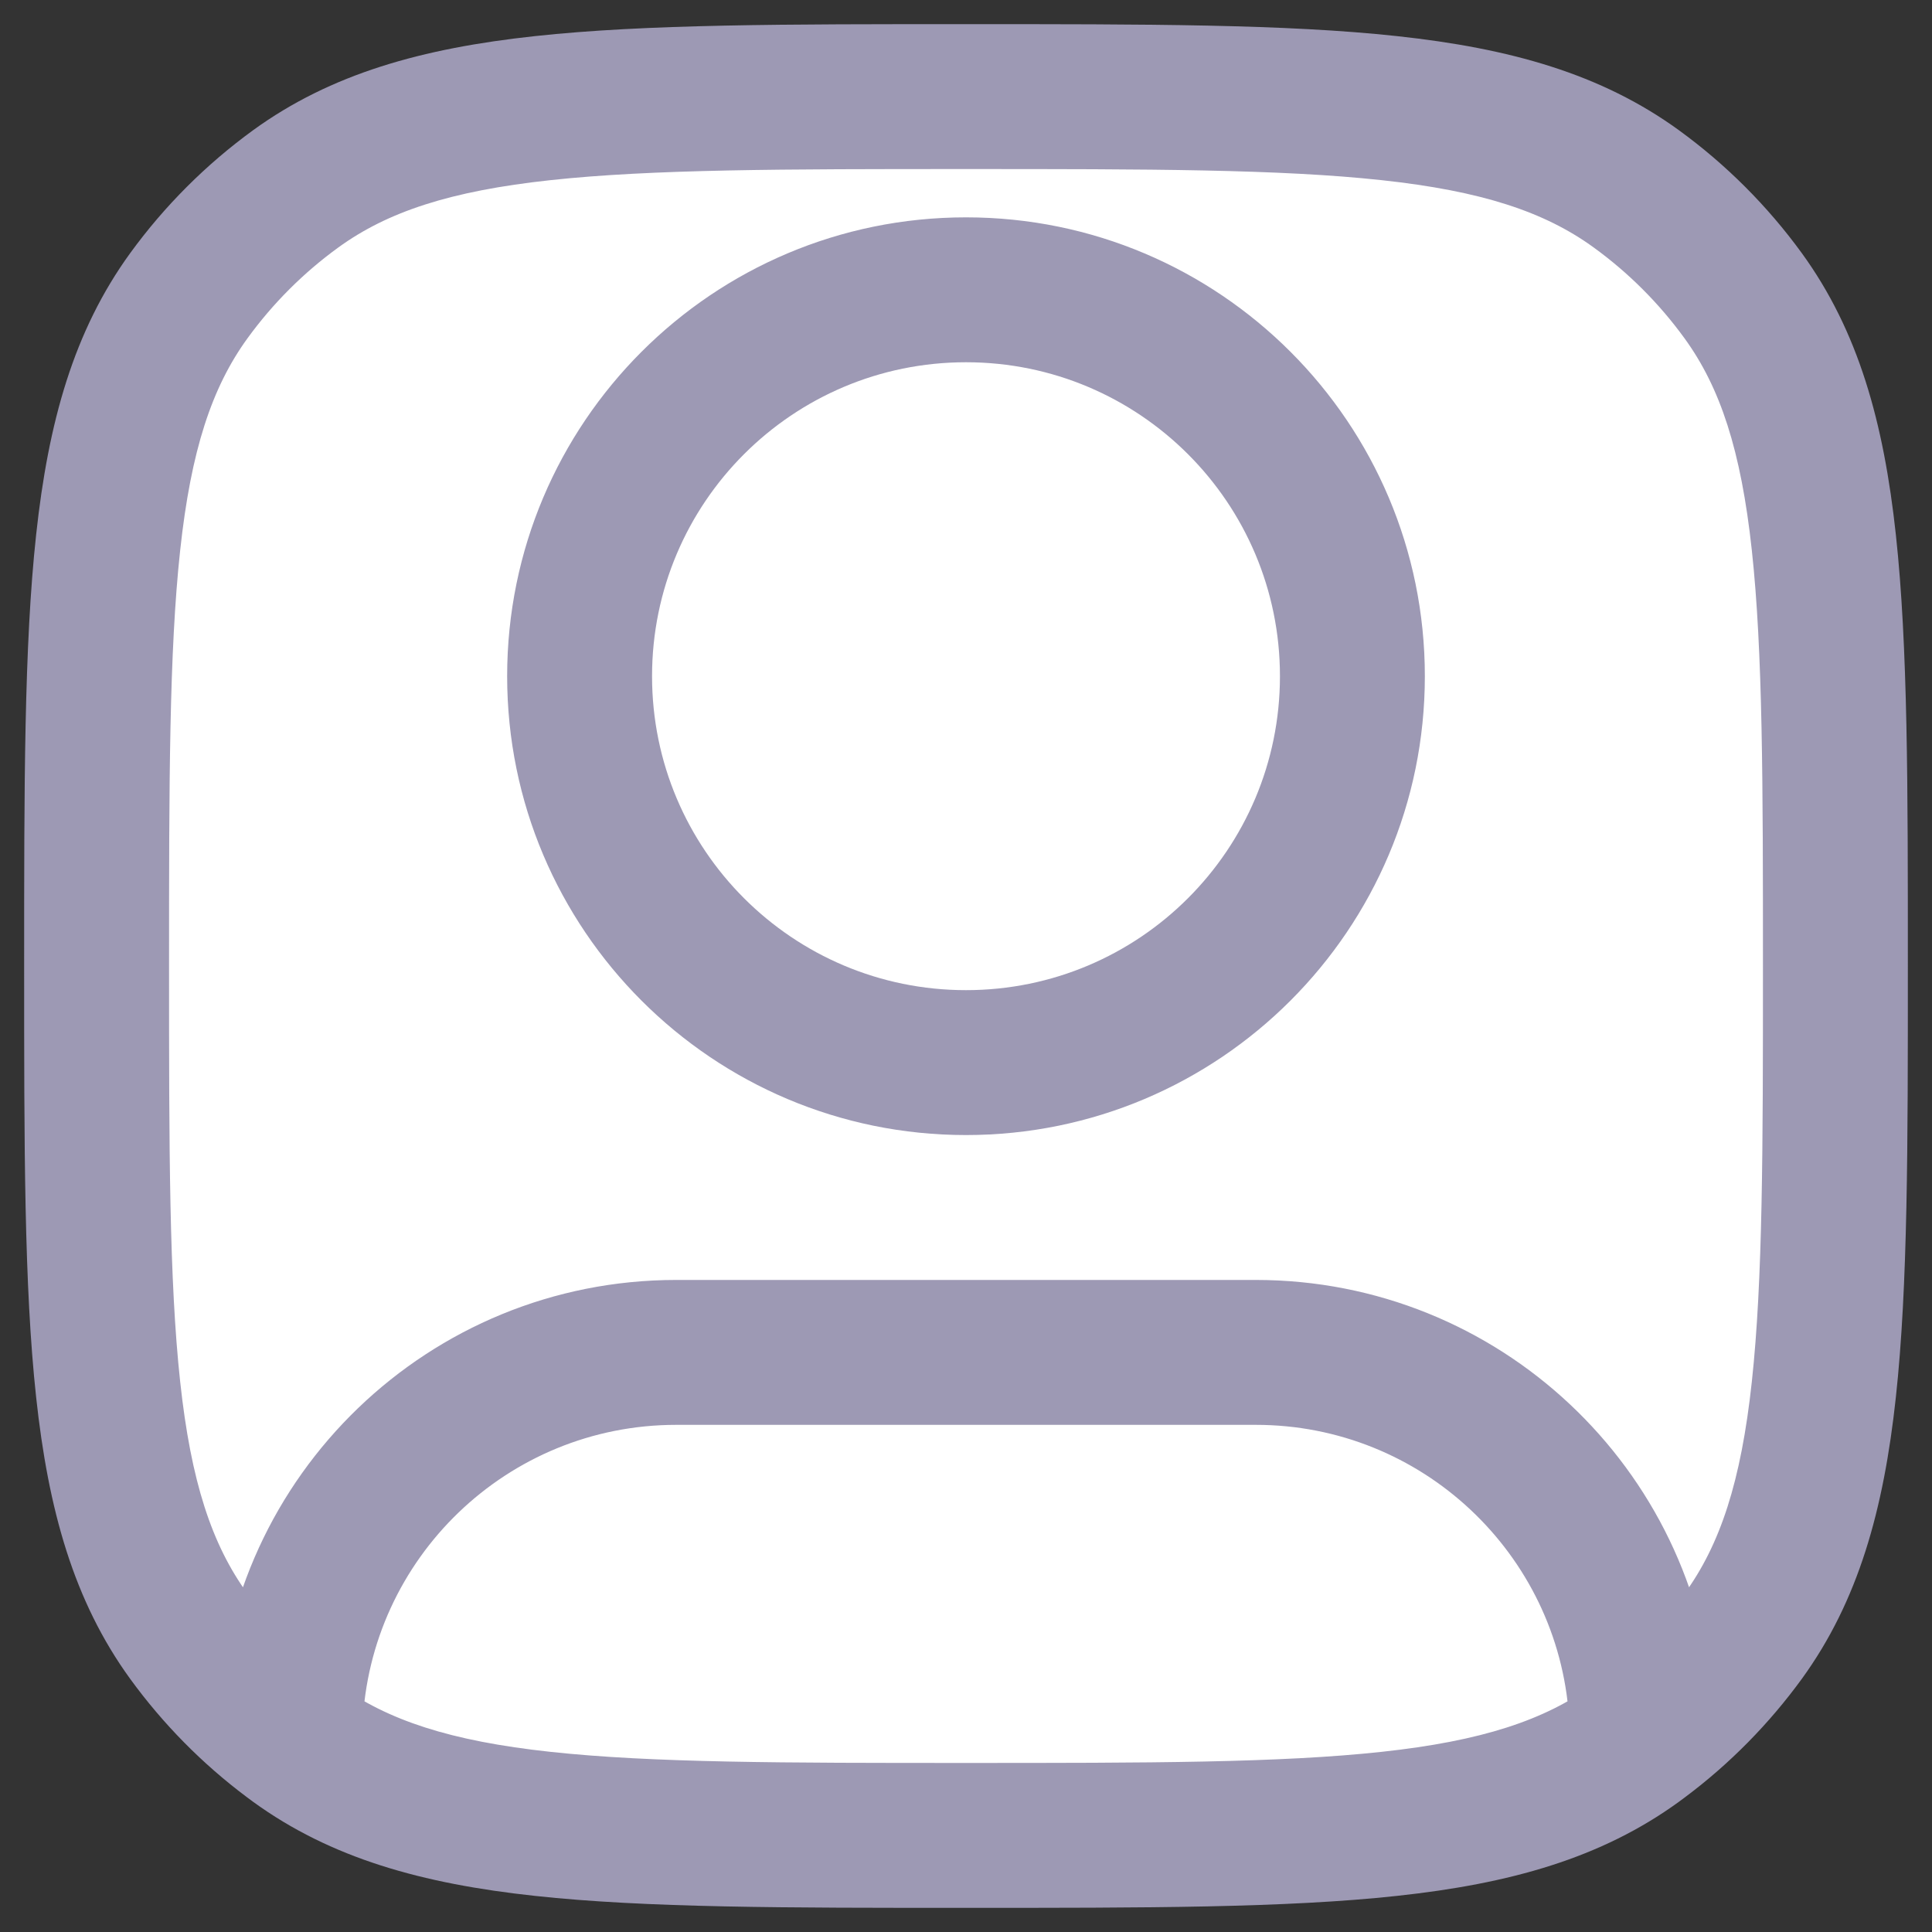 <svg width="20" height="20" viewBox="0 0 20 20" fill="none" xmlns="http://www.w3.org/2000/svg">
<rect x="0" y="0" width="20" height="20" fill="#333333" stroke="none"/>
<path d="M14 7C14 9.209 12.209 11 10 11C7.791 11 6 9.209 6 7C6 4.791 7.791 3 10 3C12.209 3 14 4.791 14 7Z" fill="white"/>
<path d="M1 10C1 6.25 1 4.375 1.955 3.061C2.263 2.637 2.637 2.263 3.061 1.955C4.375 1 6.25 1 10 1C13.75 1 15.625 1 16.939 1.955C17.363 2.263 17.737 2.637 18.045 3.061C19 4.375 19 6.25 19 10C19 13.75 19 15.625 18.045 16.939C17.752 17.343 17.399 17.701 17 18C16.98 18.015 16.959 18.03 16.939 18.045C15.625 19 13.75 19 10 19C6.25 19 4.375 19 3.061 18.045C3.042 18.031 3.023 18.017 3.003 18.003C2.603 17.703 2.249 17.344 1.955 16.939C1 15.625 1 13.75 1 10Z" fill="white"/>
<path d="M3.061 18.045L2.62 18.652L3.061 18.045ZM1.955 16.939L1.348 17.38H1.348L1.955 16.939ZM18.045 16.939L17.438 16.498L18.045 16.939ZM16.939 18.045L16.498 17.438L16.939 18.045ZM16.939 1.955L16.498 2.562L16.939 1.955ZM18.045 3.061L17.438 3.502L18.045 3.061ZM3.061 1.955L3.502 2.562L3.061 1.955ZM1.955 3.061L2.562 3.502L1.955 3.061ZM3.003 17.832L2.254 17.802L2.253 17.817V17.832H3.003ZM16.991 17.723L17.74 17.697L17.74 17.684L17.739 17.671L16.991 17.723ZM13.25 7C13.25 8.795 11.795 10.25 10 10.25V11.75C12.623 11.75 14.75 9.623 14.75 7H13.25ZM10 10.25C8.205 10.25 6.75 8.795 6.75 7H5.25C5.25 9.623 7.377 11.75 10 11.75V10.25ZM6.75 7C6.75 5.205 8.205 3.75 10 3.75V2.25C7.377 2.25 5.25 4.377 5.25 7H6.75ZM10 3.75C11.795 3.75 13.25 5.205 13.25 7H14.75C14.75 4.377 12.623 2.25 10 2.25V3.75ZM10 18.25C8.108 18.25 6.75 18.249 5.698 18.135C4.66 18.023 4.01 17.807 3.502 17.438L2.62 18.652C3.427 19.238 4.371 19.5 5.536 19.626C6.688 19.751 8.142 19.75 10 19.75V18.25ZM0.25 10C0.25 11.858 0.249 13.312 0.374 14.463C0.5 15.629 0.762 16.573 1.348 17.38L2.562 16.498C2.193 15.99 1.977 15.34 1.865 14.302C1.751 13.25 1.75 11.892 1.75 10H0.25ZM18.25 10C18.25 11.892 18.249 13.25 18.135 14.302C18.023 15.34 17.807 15.99 17.438 16.498L18.652 17.38C19.238 16.573 19.5 15.629 19.626 14.463C19.751 13.312 19.75 11.858 19.75 10H18.25ZM10 19.75C11.858 19.75 13.312 19.751 14.463 19.626C15.629 19.5 16.573 19.238 17.38 18.652L16.498 17.438C15.99 17.807 15.34 18.023 14.302 18.135C13.25 18.249 11.892 18.25 10 18.25V19.75ZM10 1.75C11.892 1.75 13.25 1.751 14.302 1.865C15.34 1.977 15.99 2.193 16.498 2.562L17.38 1.348C16.573 0.762 15.629 0.5 14.463 0.374C13.312 0.249 11.858 0.25 10 0.25V1.75ZM19.75 10C19.75 8.142 19.751 6.688 19.626 5.536C19.5 4.371 19.238 3.427 18.652 2.62L17.438 3.502C17.807 4.01 18.023 4.66 18.135 5.698C18.249 6.75 18.25 8.108 18.25 10H19.75ZM16.498 2.562C16.859 2.824 17.176 3.141 17.438 3.502L18.652 2.62C18.297 2.132 17.868 1.703 17.38 1.348L16.498 2.562ZM10 0.25C8.142 0.25 6.688 0.249 5.536 0.374C4.371 0.5 3.427 0.762 2.62 1.348L3.502 2.562C4.01 2.193 4.66 1.977 5.698 1.865C6.75 1.751 8.108 1.75 10 1.75V0.25ZM1.75 10C1.75 8.108 1.751 6.75 1.865 5.698C1.977 4.66 2.193 4.01 2.562 3.502L1.348 2.62C0.762 3.427 0.5 4.371 0.374 5.536C0.249 6.688 0.25 8.142 0.25 10H1.75ZM2.62 1.348C2.132 1.703 1.703 2.132 1.348 2.62L2.562 3.502C2.824 3.141 3.141 2.824 3.502 2.562L2.62 1.348ZM7 14.75H13V13.25H7V14.75ZM7 13.25C4.443 13.25 2.358 15.27 2.254 17.802L3.753 17.863C3.824 16.132 5.251 14.75 7 14.75V13.25ZM3.502 17.438C3.486 17.426 3.469 17.414 3.453 17.402L2.554 18.603C2.576 18.619 2.598 18.636 2.62 18.652L3.502 17.438ZM3.453 17.402C3.112 17.147 2.812 16.843 2.562 16.498L1.348 17.38C1.687 17.846 2.093 18.258 2.554 18.603L3.453 17.402ZM2.253 17.832V18.003H3.753V17.832H2.253ZM13 14.75C14.719 14.75 16.127 16.085 16.242 17.774L17.739 17.671C17.57 15.201 15.513 13.25 13 13.25V14.75ZM17.438 16.498C17.189 16.841 16.889 17.145 16.55 17.4L17.45 18.6C17.909 18.256 18.314 17.844 18.652 17.38L17.438 16.498ZM16.55 17.4C16.533 17.413 16.515 17.426 16.498 17.438L17.38 18.652C17.403 18.635 17.427 18.617 17.45 18.6L16.55 17.4ZM16.241 17.748L16.25 18.026L17.75 17.974L17.74 17.697L16.241 17.748Z" fill="#9D99B4"/>
</svg>
